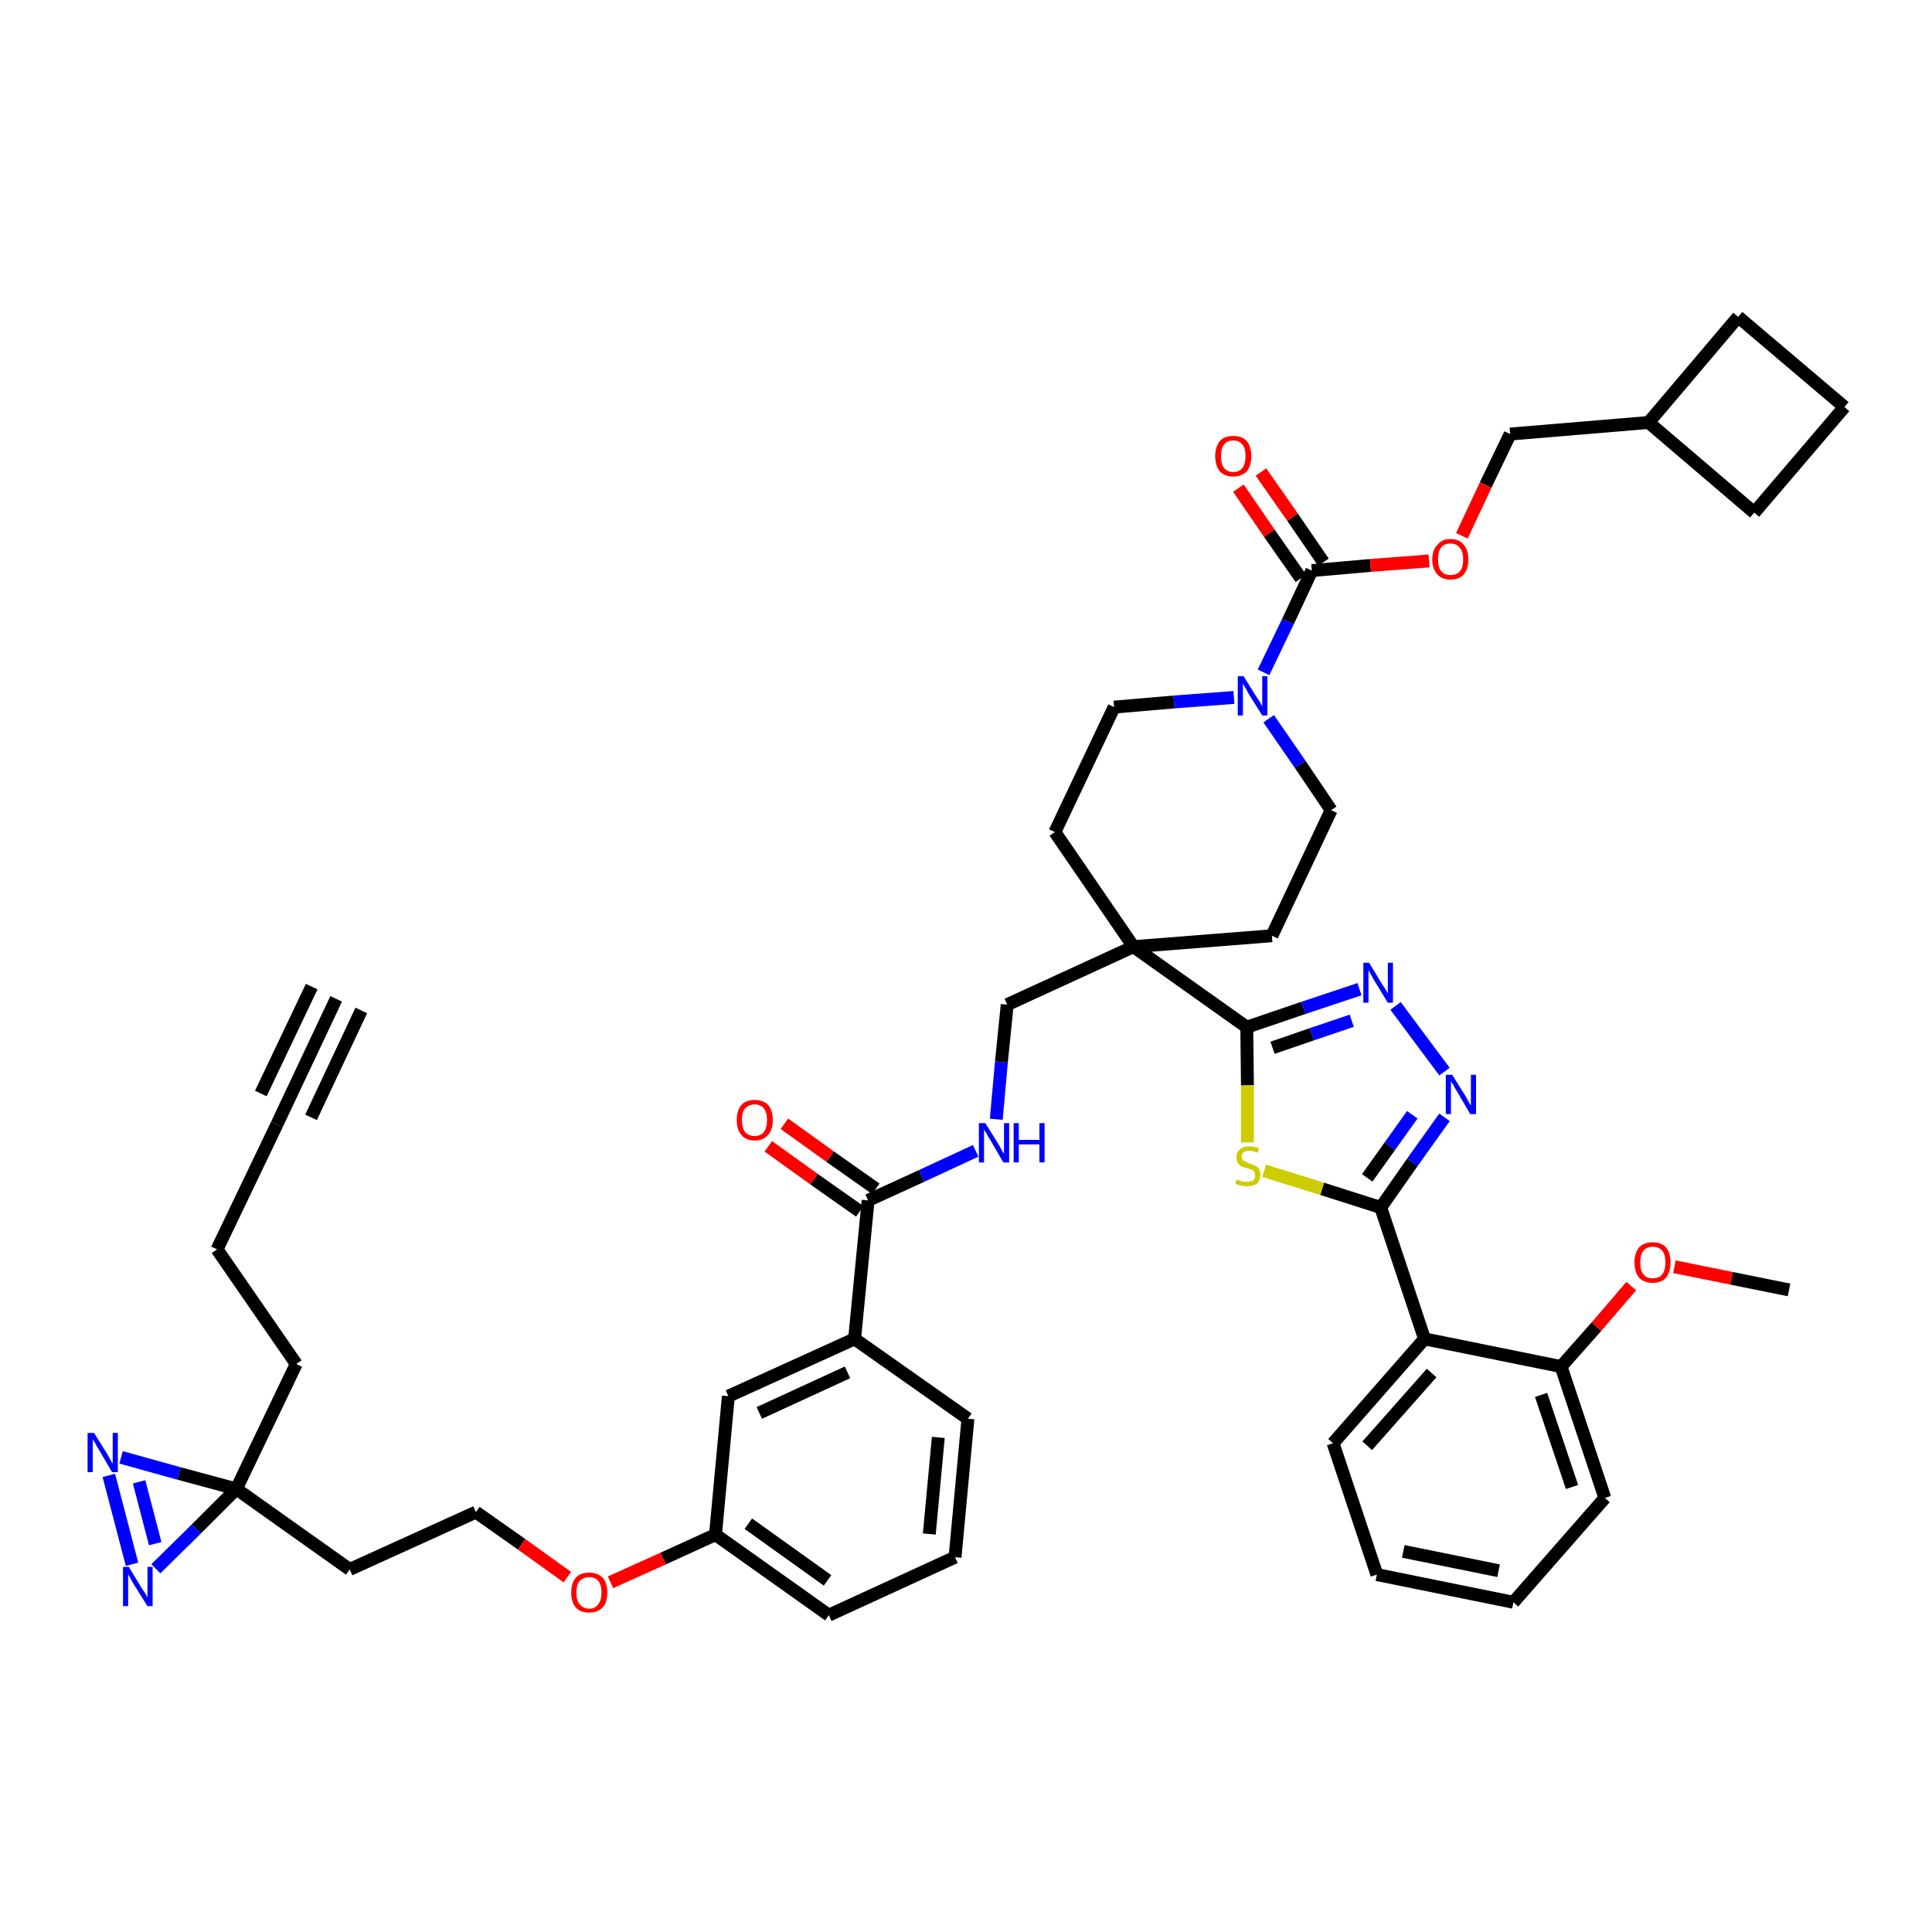 <?xml version='1.0' encoding='iso-8859-1'?>
<svg version='1.1' baseProfile='full'
              xmlns='http://www.w3.org/2000/svg'
                      xmlns:rdkit='http://www.rdkit.org/xml'
                      xmlns:xlink='http://www.w3.org/1999/xlink'
                  xml:space='preserve'
width='300px' height='300px' viewBox='0 0 300 300'>
<!-- END OF HEADER -->
<path class='bond-0 atom-0 atom-1' d='M 52.2,155.1 L 43.0,174.6' style='fill:none;fill-rule:evenodd;stroke:#000000;stroke-width:2.0px;stroke-linecap:butt;stroke-linejoin:miter;stroke-opacity:1' />
<path class='bond-0 atom-0 atom-1' d='M 48.4,153.2 L 40.5,169.8' style='fill:none;fill-rule:evenodd;stroke:#000000;stroke-width:2.0px;stroke-linecap:butt;stroke-linejoin:miter;stroke-opacity:1' />
<path class='bond-0 atom-0 atom-1' d='M 56.1,156.9 L 48.3,173.5' style='fill:none;fill-rule:evenodd;stroke:#000000;stroke-width:2.0px;stroke-linecap:butt;stroke-linejoin:miter;stroke-opacity:1' />
<path class='bond-1 atom-1 atom-2' d='M 43.0,174.6 L 33.7,194.0' style='fill:none;fill-rule:evenodd;stroke:#000000;stroke-width:2.0px;stroke-linecap:butt;stroke-linejoin:miter;stroke-opacity:1' />
<path class='bond-2 atom-2 atom-3' d='M 33.7,194.0 L 46.0,211.8' style='fill:none;fill-rule:evenodd;stroke:#000000;stroke-width:2.0px;stroke-linecap:butt;stroke-linejoin:miter;stroke-opacity:1' />
<path class='bond-3 atom-3 atom-4' d='M 46.0,211.8 L 36.7,231.2' style='fill:none;fill-rule:evenodd;stroke:#000000;stroke-width:2.0px;stroke-linecap:butt;stroke-linejoin:miter;stroke-opacity:1' />
<path class='bond-4 atom-4 atom-5' d='M 36.7,231.2 L 54.3,243.7' style='fill:none;fill-rule:evenodd;stroke:#000000;stroke-width:2.0px;stroke-linecap:butt;stroke-linejoin:miter;stroke-opacity:1' />
<path class='bond-44 atom-4 atom-45' d='M 36.7,231.2 L 27.8,228.8' style='fill:none;fill-rule:evenodd;stroke:#000000;stroke-width:2.0px;stroke-linecap:butt;stroke-linejoin:miter;stroke-opacity:1' />
<path class='bond-44 atom-4 atom-45' d='M 27.8,228.8 L 18.8,226.3' style='fill:none;fill-rule:evenodd;stroke:#0000FF;stroke-width:2.0px;stroke-linecap:butt;stroke-linejoin:miter;stroke-opacity:1' />
<path class='bond-46 atom-46 atom-4' d='M 24.2,243.6 L 30.5,237.4' style='fill:none;fill-rule:evenodd;stroke:#0000FF;stroke-width:2.0px;stroke-linecap:butt;stroke-linejoin:miter;stroke-opacity:1' />
<path class='bond-46 atom-46 atom-4' d='M 30.5,237.4 L 36.7,231.2' style='fill:none;fill-rule:evenodd;stroke:#000000;stroke-width:2.0px;stroke-linecap:butt;stroke-linejoin:miter;stroke-opacity:1' />
<path class='bond-5 atom-5 atom-6' d='M 54.3,243.7 L 73.9,234.8' style='fill:none;fill-rule:evenodd;stroke:#000000;stroke-width:2.0px;stroke-linecap:butt;stroke-linejoin:miter;stroke-opacity:1' />
<path class='bond-6 atom-6 atom-7' d='M 73.9,234.8 L 81.0,239.8' style='fill:none;fill-rule:evenodd;stroke:#000000;stroke-width:2.0px;stroke-linecap:butt;stroke-linejoin:miter;stroke-opacity:1' />
<path class='bond-6 atom-6 atom-7' d='M 81.0,239.8 L 88.1,244.9' style='fill:none;fill-rule:evenodd;stroke:#FF0000;stroke-width:2.0px;stroke-linecap:butt;stroke-linejoin:miter;stroke-opacity:1' />
<path class='bond-7 atom-7 atom-8' d='M 94.8,245.7 L 103.0,242.0' style='fill:none;fill-rule:evenodd;stroke:#FF0000;stroke-width:2.0px;stroke-linecap:butt;stroke-linejoin:miter;stroke-opacity:1' />
<path class='bond-7 atom-7 atom-8' d='M 103.0,242.0 L 111.1,238.3' style='fill:none;fill-rule:evenodd;stroke:#000000;stroke-width:2.0px;stroke-linecap:butt;stroke-linejoin:miter;stroke-opacity:1' />
<path class='bond-8 atom-8 atom-9' d='M 111.1,238.3 L 128.7,250.8' style='fill:none;fill-rule:evenodd;stroke:#000000;stroke-width:2.0px;stroke-linecap:butt;stroke-linejoin:miter;stroke-opacity:1' />
<path class='bond-8 atom-8 atom-9' d='M 116.2,236.6 L 128.5,245.4' style='fill:none;fill-rule:evenodd;stroke:#000000;stroke-width:2.0px;stroke-linecap:butt;stroke-linejoin:miter;stroke-opacity:1' />
<path class='bond-47 atom-44 atom-8' d='M 113.1,216.8 L 111.1,238.3' style='fill:none;fill-rule:evenodd;stroke:#000000;stroke-width:2.0px;stroke-linecap:butt;stroke-linejoin:miter;stroke-opacity:1' />
<path class='bond-9 atom-9 atom-10' d='M 128.7,250.8 L 148.3,241.8' style='fill:none;fill-rule:evenodd;stroke:#000000;stroke-width:2.0px;stroke-linecap:butt;stroke-linejoin:miter;stroke-opacity:1' />
<path class='bond-10 atom-10 atom-11' d='M 148.3,241.8 L 150.3,220.3' style='fill:none;fill-rule:evenodd;stroke:#000000;stroke-width:2.0px;stroke-linecap:butt;stroke-linejoin:miter;stroke-opacity:1' />
<path class='bond-10 atom-10 atom-11' d='M 144.3,238.2 L 145.7,223.2' style='fill:none;fill-rule:evenodd;stroke:#000000;stroke-width:2.0px;stroke-linecap:butt;stroke-linejoin:miter;stroke-opacity:1' />
<path class='bond-11 atom-11 atom-12' d='M 150.3,220.3 L 132.7,207.9' style='fill:none;fill-rule:evenodd;stroke:#000000;stroke-width:2.0px;stroke-linecap:butt;stroke-linejoin:miter;stroke-opacity:1' />
<path class='bond-12 atom-12 atom-13' d='M 132.7,207.9 L 134.8,186.4' style='fill:none;fill-rule:evenodd;stroke:#000000;stroke-width:2.0px;stroke-linecap:butt;stroke-linejoin:miter;stroke-opacity:1' />
<path class='bond-43 atom-12 atom-44' d='M 132.7,207.9 L 113.1,216.8' style='fill:none;fill-rule:evenodd;stroke:#000000;stroke-width:2.0px;stroke-linecap:butt;stroke-linejoin:miter;stroke-opacity:1' />
<path class='bond-43 atom-12 atom-44' d='M 131.6,213.1 L 117.9,219.4' style='fill:none;fill-rule:evenodd;stroke:#000000;stroke-width:2.0px;stroke-linecap:butt;stroke-linejoin:miter;stroke-opacity:1' />
<path class='bond-13 atom-13 atom-14' d='M 136.0,184.6 L 128.9,179.6' style='fill:none;fill-rule:evenodd;stroke:#000000;stroke-width:2.0px;stroke-linecap:butt;stroke-linejoin:miter;stroke-opacity:1' />
<path class='bond-13 atom-13 atom-14' d='M 128.9,179.6 L 121.8,174.5' style='fill:none;fill-rule:evenodd;stroke:#FF0000;stroke-width:2.0px;stroke-linecap:butt;stroke-linejoin:miter;stroke-opacity:1' />
<path class='bond-13 atom-13 atom-14' d='M 133.5,188.1 L 126.4,183.1' style='fill:none;fill-rule:evenodd;stroke:#000000;stroke-width:2.0px;stroke-linecap:butt;stroke-linejoin:miter;stroke-opacity:1' />
<path class='bond-13 atom-13 atom-14' d='M 126.4,183.1 L 119.3,178.0' style='fill:none;fill-rule:evenodd;stroke:#FF0000;stroke-width:2.0px;stroke-linecap:butt;stroke-linejoin:miter;stroke-opacity:1' />
<path class='bond-14 atom-13 atom-15' d='M 134.8,186.4 L 143.1,182.6' style='fill:none;fill-rule:evenodd;stroke:#000000;stroke-width:2.0px;stroke-linecap:butt;stroke-linejoin:miter;stroke-opacity:1' />
<path class='bond-14 atom-13 atom-15' d='M 143.1,182.6 L 151.5,178.7' style='fill:none;fill-rule:evenodd;stroke:#0000FF;stroke-width:2.0px;stroke-linecap:butt;stroke-linejoin:miter;stroke-opacity:1' />
<path class='bond-15 atom-15 atom-16' d='M 154.7,173.8 L 155.5,164.9' style='fill:none;fill-rule:evenodd;stroke:#0000FF;stroke-width:2.0px;stroke-linecap:butt;stroke-linejoin:miter;stroke-opacity:1' />
<path class='bond-15 atom-15 atom-16' d='M 155.5,164.9 L 156.4,156.0' style='fill:none;fill-rule:evenodd;stroke:#000000;stroke-width:2.0px;stroke-linecap:butt;stroke-linejoin:miter;stroke-opacity:1' />
<path class='bond-16 atom-16 atom-17' d='M 156.4,156.0 L 176.0,147.0' style='fill:none;fill-rule:evenodd;stroke:#000000;stroke-width:2.0px;stroke-linecap:butt;stroke-linejoin:miter;stroke-opacity:1' />
<path class='bond-17 atom-17 atom-18' d='M 176.0,147.0 L 193.6,159.5' style='fill:none;fill-rule:evenodd;stroke:#000000;stroke-width:2.0px;stroke-linecap:butt;stroke-linejoin:miter;stroke-opacity:1' />
<path class='bond-30 atom-17 atom-31' d='M 176.0,147.0 L 163.8,129.2' style='fill:none;fill-rule:evenodd;stroke:#000000;stroke-width:2.0px;stroke-linecap:butt;stroke-linejoin:miter;stroke-opacity:1' />
<path class='bond-48 atom-43 atom-17' d='M 197.5,145.3 L 176.0,147.0' style='fill:none;fill-rule:evenodd;stroke:#000000;stroke-width:2.0px;stroke-linecap:butt;stroke-linejoin:miter;stroke-opacity:1' />
<path class='bond-18 atom-18 atom-19' d='M 193.6,159.5 L 202.4,156.5' style='fill:none;fill-rule:evenodd;stroke:#000000;stroke-width:2.0px;stroke-linecap:butt;stroke-linejoin:miter;stroke-opacity:1' />
<path class='bond-18 atom-18 atom-19' d='M 202.4,156.5 L 211.1,153.6' style='fill:none;fill-rule:evenodd;stroke:#0000FF;stroke-width:2.0px;stroke-linecap:butt;stroke-linejoin:miter;stroke-opacity:1' />
<path class='bond-18 atom-18 atom-19' d='M 197.6,162.7 L 203.7,160.6' style='fill:none;fill-rule:evenodd;stroke:#000000;stroke-width:2.0px;stroke-linecap:butt;stroke-linejoin:miter;stroke-opacity:1' />
<path class='bond-18 atom-18 atom-19' d='M 203.7,160.6 L 209.9,158.5' style='fill:none;fill-rule:evenodd;stroke:#0000FF;stroke-width:2.0px;stroke-linecap:butt;stroke-linejoin:miter;stroke-opacity:1' />
<path class='bond-49 atom-30 atom-18' d='M 193.7,177.4 L 193.7,168.5' style='fill:none;fill-rule:evenodd;stroke:#CCCC00;stroke-width:2.0px;stroke-linecap:butt;stroke-linejoin:miter;stroke-opacity:1' />
<path class='bond-49 atom-30 atom-18' d='M 193.7,168.5 L 193.6,159.5' style='fill:none;fill-rule:evenodd;stroke:#000000;stroke-width:2.0px;stroke-linecap:butt;stroke-linejoin:miter;stroke-opacity:1' />
<path class='bond-19 atom-19 atom-20' d='M 216.7,156.2 L 224.3,166.4' style='fill:none;fill-rule:evenodd;stroke:#0000FF;stroke-width:2.0px;stroke-linecap:butt;stroke-linejoin:miter;stroke-opacity:1' />
<path class='bond-20 atom-20 atom-21' d='M 224.3,173.5 L 219.3,180.5' style='fill:none;fill-rule:evenodd;stroke:#0000FF;stroke-width:2.0px;stroke-linecap:butt;stroke-linejoin:miter;stroke-opacity:1' />
<path class='bond-20 atom-20 atom-21' d='M 219.3,180.5 L 214.4,187.5' style='fill:none;fill-rule:evenodd;stroke:#000000;stroke-width:2.0px;stroke-linecap:butt;stroke-linejoin:miter;stroke-opacity:1' />
<path class='bond-20 atom-20 atom-21' d='M 219.3,173.1 L 215.8,178.0' style='fill:none;fill-rule:evenodd;stroke:#0000FF;stroke-width:2.0px;stroke-linecap:butt;stroke-linejoin:miter;stroke-opacity:1' />
<path class='bond-20 atom-20 atom-21' d='M 215.8,178.0 L 212.3,182.9' style='fill:none;fill-rule:evenodd;stroke:#000000;stroke-width:2.0px;stroke-linecap:butt;stroke-linejoin:miter;stroke-opacity:1' />
<path class='bond-21 atom-21 atom-22' d='M 214.4,187.5 L 221.2,207.9' style='fill:none;fill-rule:evenodd;stroke:#000000;stroke-width:2.0px;stroke-linecap:butt;stroke-linejoin:miter;stroke-opacity:1' />
<path class='bond-29 atom-21 atom-30' d='M 214.4,187.5 L 205.3,184.6' style='fill:none;fill-rule:evenodd;stroke:#000000;stroke-width:2.0px;stroke-linecap:butt;stroke-linejoin:miter;stroke-opacity:1' />
<path class='bond-29 atom-21 atom-30' d='M 205.3,184.6 L 196.3,181.8' style='fill:none;fill-rule:evenodd;stroke:#CCCC00;stroke-width:2.0px;stroke-linecap:butt;stroke-linejoin:miter;stroke-opacity:1' />
<path class='bond-22 atom-22 atom-23' d='M 221.2,207.9 L 207.0,224.1' style='fill:none;fill-rule:evenodd;stroke:#000000;stroke-width:2.0px;stroke-linecap:butt;stroke-linejoin:miter;stroke-opacity:1' />
<path class='bond-22 atom-22 atom-23' d='M 222.3,213.2 L 212.3,224.5' style='fill:none;fill-rule:evenodd;stroke:#000000;stroke-width:2.0px;stroke-linecap:butt;stroke-linejoin:miter;stroke-opacity:1' />
<path class='bond-51 atom-27 atom-22' d='M 242.4,212.2 L 221.2,207.9' style='fill:none;fill-rule:evenodd;stroke:#000000;stroke-width:2.0px;stroke-linecap:butt;stroke-linejoin:miter;stroke-opacity:1' />
<path class='bond-23 atom-23 atom-24' d='M 207.0,224.1 L 213.8,244.5' style='fill:none;fill-rule:evenodd;stroke:#000000;stroke-width:2.0px;stroke-linecap:butt;stroke-linejoin:miter;stroke-opacity:1' />
<path class='bond-24 atom-24 atom-25' d='M 213.8,244.5 L 235.0,248.8' style='fill:none;fill-rule:evenodd;stroke:#000000;stroke-width:2.0px;stroke-linecap:butt;stroke-linejoin:miter;stroke-opacity:1' />
<path class='bond-24 atom-24 atom-25' d='M 217.9,240.9 L 232.7,243.9' style='fill:none;fill-rule:evenodd;stroke:#000000;stroke-width:2.0px;stroke-linecap:butt;stroke-linejoin:miter;stroke-opacity:1' />
<path class='bond-25 atom-25 atom-26' d='M 235.0,248.8 L 249.2,232.6' style='fill:none;fill-rule:evenodd;stroke:#000000;stroke-width:2.0px;stroke-linecap:butt;stroke-linejoin:miter;stroke-opacity:1' />
<path class='bond-26 atom-26 atom-27' d='M 249.2,232.6 L 242.4,212.2' style='fill:none;fill-rule:evenodd;stroke:#000000;stroke-width:2.0px;stroke-linecap:butt;stroke-linejoin:miter;stroke-opacity:1' />
<path class='bond-26 atom-26 atom-27' d='M 244.1,230.9 L 239.3,216.6' style='fill:none;fill-rule:evenodd;stroke:#000000;stroke-width:2.0px;stroke-linecap:butt;stroke-linejoin:miter;stroke-opacity:1' />
<path class='bond-27 atom-27 atom-28' d='M 242.4,212.2 L 247.9,206.0' style='fill:none;fill-rule:evenodd;stroke:#000000;stroke-width:2.0px;stroke-linecap:butt;stroke-linejoin:miter;stroke-opacity:1' />
<path class='bond-27 atom-27 atom-28' d='M 247.9,206.0 L 253.3,199.7' style='fill:none;fill-rule:evenodd;stroke:#FF0000;stroke-width:2.0px;stroke-linecap:butt;stroke-linejoin:miter;stroke-opacity:1' />
<path class='bond-28 atom-28 atom-29' d='M 260.0,196.7 L 268.9,198.5' style='fill:none;fill-rule:evenodd;stroke:#FF0000;stroke-width:2.0px;stroke-linecap:butt;stroke-linejoin:miter;stroke-opacity:1' />
<path class='bond-28 atom-28 atom-29' d='M 268.9,198.5 L 277.8,200.3' style='fill:none;fill-rule:evenodd;stroke:#000000;stroke-width:2.0px;stroke-linecap:butt;stroke-linejoin:miter;stroke-opacity:1' />
<path class='bond-31 atom-31 atom-32' d='M 163.8,129.2 L 173.0,109.8' style='fill:none;fill-rule:evenodd;stroke:#000000;stroke-width:2.0px;stroke-linecap:butt;stroke-linejoin:miter;stroke-opacity:1' />
<path class='bond-32 atom-32 atom-33' d='M 173.0,109.8 L 182.3,109.0' style='fill:none;fill-rule:evenodd;stroke:#000000;stroke-width:2.0px;stroke-linecap:butt;stroke-linejoin:miter;stroke-opacity:1' />
<path class='bond-32 atom-32 atom-33' d='M 182.3,109.0 L 191.6,108.3' style='fill:none;fill-rule:evenodd;stroke:#0000FF;stroke-width:2.0px;stroke-linecap:butt;stroke-linejoin:miter;stroke-opacity:1' />
<path class='bond-33 atom-33 atom-34' d='M 196.2,104.4 L 200.0,96.5' style='fill:none;fill-rule:evenodd;stroke:#0000FF;stroke-width:2.0px;stroke-linecap:butt;stroke-linejoin:miter;stroke-opacity:1' />
<path class='bond-33 atom-33 atom-34' d='M 200.0,96.5 L 203.7,88.6' style='fill:none;fill-rule:evenodd;stroke:#000000;stroke-width:2.0px;stroke-linecap:butt;stroke-linejoin:miter;stroke-opacity:1' />
<path class='bond-41 atom-33 atom-42' d='M 197.0,111.6 L 201.9,118.7' style='fill:none;fill-rule:evenodd;stroke:#0000FF;stroke-width:2.0px;stroke-linecap:butt;stroke-linejoin:miter;stroke-opacity:1' />
<path class='bond-41 atom-33 atom-42' d='M 201.9,118.7 L 206.7,125.8' style='fill:none;fill-rule:evenodd;stroke:#000000;stroke-width:2.0px;stroke-linecap:butt;stroke-linejoin:miter;stroke-opacity:1' />
<path class='bond-34 atom-34 atom-35' d='M 205.5,87.3 L 200.7,80.3' style='fill:none;fill-rule:evenodd;stroke:#000000;stroke-width:2.0px;stroke-linecap:butt;stroke-linejoin:miter;stroke-opacity:1' />
<path class='bond-34 atom-34 atom-35' d='M 200.7,80.3 L 195.8,73.3' style='fill:none;fill-rule:evenodd;stroke:#FF0000;stroke-width:2.0px;stroke-linecap:butt;stroke-linejoin:miter;stroke-opacity:1' />
<path class='bond-34 atom-34 atom-35' d='M 202.0,89.8 L 197.1,82.8' style='fill:none;fill-rule:evenodd;stroke:#000000;stroke-width:2.0px;stroke-linecap:butt;stroke-linejoin:miter;stroke-opacity:1' />
<path class='bond-34 atom-34 atom-35' d='M 197.1,82.8 L 192.3,75.8' style='fill:none;fill-rule:evenodd;stroke:#FF0000;stroke-width:2.0px;stroke-linecap:butt;stroke-linejoin:miter;stroke-opacity:1' />
<path class='bond-35 atom-34 atom-36' d='M 203.7,88.6 L 212.8,87.8' style='fill:none;fill-rule:evenodd;stroke:#000000;stroke-width:2.0px;stroke-linecap:butt;stroke-linejoin:miter;stroke-opacity:1' />
<path class='bond-35 atom-34 atom-36' d='M 212.8,87.8 L 221.9,87.1' style='fill:none;fill-rule:evenodd;stroke:#FF0000;stroke-width:2.0px;stroke-linecap:butt;stroke-linejoin:miter;stroke-opacity:1' />
<path class='bond-36 atom-36 atom-37' d='M 227.0,83.2 L 230.7,75.3' style='fill:none;fill-rule:evenodd;stroke:#FF0000;stroke-width:2.0px;stroke-linecap:butt;stroke-linejoin:miter;stroke-opacity:1' />
<path class='bond-36 atom-36 atom-37' d='M 230.7,75.3 L 234.5,67.4' style='fill:none;fill-rule:evenodd;stroke:#000000;stroke-width:2.0px;stroke-linecap:butt;stroke-linejoin:miter;stroke-opacity:1' />
<path class='bond-37 atom-37 atom-38' d='M 234.5,67.4 L 256.0,65.6' style='fill:none;fill-rule:evenodd;stroke:#000000;stroke-width:2.0px;stroke-linecap:butt;stroke-linejoin:miter;stroke-opacity:1' />
<path class='bond-38 atom-38 atom-39' d='M 256.0,65.6 L 272.4,79.6' style='fill:none;fill-rule:evenodd;stroke:#000000;stroke-width:2.0px;stroke-linecap:butt;stroke-linejoin:miter;stroke-opacity:1' />
<path class='bond-50 atom-41 atom-38' d='M 269.9,49.2 L 256.0,65.6' style='fill:none;fill-rule:evenodd;stroke:#000000;stroke-width:2.0px;stroke-linecap:butt;stroke-linejoin:miter;stroke-opacity:1' />
<path class='bond-39 atom-39 atom-40' d='M 272.4,79.6 L 286.4,63.2' style='fill:none;fill-rule:evenodd;stroke:#000000;stroke-width:2.0px;stroke-linecap:butt;stroke-linejoin:miter;stroke-opacity:1' />
<path class='bond-40 atom-40 atom-41' d='M 286.4,63.2 L 269.9,49.2' style='fill:none;fill-rule:evenodd;stroke:#000000;stroke-width:2.0px;stroke-linecap:butt;stroke-linejoin:miter;stroke-opacity:1' />
<path class='bond-42 atom-42 atom-43' d='M 206.7,125.8 L 197.5,145.3' style='fill:none;fill-rule:evenodd;stroke:#000000;stroke-width:2.0px;stroke-linecap:butt;stroke-linejoin:miter;stroke-opacity:1' />
<path class='bond-45 atom-45 atom-46' d='M 16.9,229.1 L 20.5,242.9' style='fill:none;fill-rule:evenodd;stroke:#0000FF;stroke-width:2.0px;stroke-linecap:butt;stroke-linejoin:miter;stroke-opacity:1' />
<path class='bond-45 atom-45 atom-46' d='M 21.6,230.1 L 24.1,239.7' style='fill:none;fill-rule:evenodd;stroke:#0000FF;stroke-width:2.0px;stroke-linecap:butt;stroke-linejoin:miter;stroke-opacity:1' />
<path  class='atom-7' d='M 88.7 247.3
Q 88.7 245.8, 89.4 245.0
Q 90.1 244.2, 91.5 244.2
Q 92.8 244.2, 93.6 245.0
Q 94.3 245.8, 94.3 247.3
Q 94.3 248.8, 93.6 249.6
Q 92.8 250.4, 91.5 250.4
Q 90.1 250.4, 89.4 249.6
Q 88.7 248.8, 88.7 247.3
M 91.5 249.8
Q 92.4 249.8, 92.9 249.1
Q 93.4 248.5, 93.4 247.3
Q 93.4 246.1, 92.9 245.5
Q 92.4 244.9, 91.5 244.9
Q 90.6 244.9, 90.0 245.5
Q 89.5 246.1, 89.5 247.3
Q 89.5 248.5, 90.0 249.1
Q 90.6 249.8, 91.5 249.8
' fill='#FF0000'/>
<path  class='atom-14' d='M 114.4 173.9
Q 114.4 172.5, 115.1 171.6
Q 115.8 170.8, 117.2 170.8
Q 118.5 170.8, 119.3 171.6
Q 120.0 172.5, 120.0 173.9
Q 120.0 175.4, 119.3 176.2
Q 118.5 177.1, 117.2 177.1
Q 115.8 177.1, 115.1 176.2
Q 114.4 175.4, 114.4 173.9
M 117.2 176.4
Q 118.1 176.4, 118.6 175.8
Q 119.1 175.1, 119.1 173.9
Q 119.1 172.7, 118.6 172.1
Q 118.1 171.5, 117.2 171.5
Q 116.3 171.5, 115.7 172.1
Q 115.2 172.7, 115.2 173.9
Q 115.2 175.1, 115.7 175.8
Q 116.3 176.4, 117.2 176.4
' fill='#FF0000'/>
<path  class='atom-15' d='M 153.0 174.4
L 155.0 177.6
Q 155.2 177.9, 155.5 178.5
Q 155.8 179.1, 155.9 179.1
L 155.9 174.4
L 156.7 174.4
L 156.7 180.5
L 155.8 180.5
L 153.7 176.9
Q 153.4 176.5, 153.2 176.0
Q 152.9 175.6, 152.8 175.4
L 152.8 180.5
L 152.0 180.5
L 152.0 174.4
L 153.0 174.4
' fill='#0000FF'/>
<path  class='atom-15' d='M 157.4 174.4
L 158.2 174.4
L 158.2 177.0
L 161.4 177.0
L 161.4 174.4
L 162.2 174.4
L 162.2 180.5
L 161.4 180.5
L 161.4 177.7
L 158.2 177.7
L 158.2 180.5
L 157.4 180.5
L 157.4 174.4
' fill='#0000FF'/>
<path  class='atom-19' d='M 212.6 149.5
L 214.6 152.8
Q 214.8 153.1, 215.2 153.7
Q 215.5 154.3, 215.5 154.3
L 215.5 149.5
L 216.3 149.5
L 216.3 155.7
L 215.5 155.7
L 213.3 152.1
Q 213.1 151.7, 212.8 151.2
Q 212.6 150.8, 212.5 150.6
L 212.5 155.7
L 211.7 155.7
L 211.7 149.5
L 212.6 149.5
' fill='#0000FF'/>
<path  class='atom-20' d='M 225.5 166.9
L 227.5 170.1
Q 227.7 170.4, 228.0 171.0
Q 228.3 171.6, 228.4 171.6
L 228.4 166.9
L 229.2 166.9
L 229.2 173.0
L 228.3 173.0
L 226.2 169.4
Q 225.9 169.0, 225.7 168.5
Q 225.4 168.1, 225.3 167.9
L 225.3 173.0
L 224.5 173.0
L 224.5 166.9
L 225.5 166.9
' fill='#0000FF'/>
<path  class='atom-28' d='M 253.8 196.0
Q 253.8 194.6, 254.5 193.7
Q 255.3 192.9, 256.6 192.9
Q 258.0 192.9, 258.7 193.7
Q 259.4 194.6, 259.4 196.0
Q 259.4 197.5, 258.7 198.4
Q 258.0 199.2, 256.6 199.2
Q 255.3 199.2, 254.5 198.4
Q 253.8 197.5, 253.8 196.0
M 256.6 198.5
Q 257.6 198.5, 258.1 197.9
Q 258.6 197.3, 258.6 196.0
Q 258.6 194.8, 258.1 194.2
Q 257.6 193.6, 256.6 193.6
Q 255.7 193.6, 255.2 194.2
Q 254.7 194.8, 254.7 196.0
Q 254.7 197.3, 255.2 197.9
Q 255.7 198.5, 256.6 198.5
' fill='#FF0000'/>
<path  class='atom-30' d='M 192.1 183.1
Q 192.1 183.2, 192.4 183.3
Q 192.7 183.4, 193.0 183.5
Q 193.3 183.5, 193.6 183.5
Q 194.2 183.5, 194.6 183.3
Q 194.9 183.0, 194.9 182.5
Q 194.9 182.2, 194.7 181.9
Q 194.6 181.7, 194.3 181.6
Q 194.0 181.5, 193.6 181.4
Q 193.1 181.2, 192.7 181.1
Q 192.4 180.9, 192.2 180.6
Q 192.0 180.3, 192.0 179.7
Q 192.0 178.9, 192.5 178.5
Q 193.0 178.0, 194.0 178.0
Q 194.7 178.0, 195.5 178.3
L 195.3 179.0
Q 194.6 178.7, 194.1 178.7
Q 193.5 178.7, 193.1 178.9
Q 192.8 179.2, 192.8 179.6
Q 192.8 179.9, 193.0 180.1
Q 193.2 180.3, 193.4 180.4
Q 193.6 180.5, 194.1 180.7
Q 194.6 180.9, 194.9 181.0
Q 195.3 181.2, 195.5 181.5
Q 195.7 181.9, 195.7 182.5
Q 195.7 183.3, 195.2 183.8
Q 194.6 184.2, 193.7 184.2
Q 193.1 184.2, 192.7 184.1
Q 192.3 184.0, 191.8 183.8
L 192.1 183.1
' fill='#CCCC00'/>
<path  class='atom-33' d='M 193.1 105.0
L 195.1 108.2
Q 195.3 108.5, 195.7 109.1
Q 196.0 109.7, 196.0 109.7
L 196.0 105.0
L 196.8 105.0
L 196.8 111.1
L 196.0 111.1
L 193.8 107.6
Q 193.6 107.1, 193.3 106.7
Q 193.0 106.2, 193.0 106.0
L 193.0 111.1
L 192.2 111.1
L 192.2 105.0
L 193.1 105.0
' fill='#0000FF'/>
<path  class='atom-35' d='M 188.7 70.8
Q 188.7 69.4, 189.4 68.5
Q 190.1 67.7, 191.5 67.7
Q 192.9 67.7, 193.6 68.5
Q 194.3 69.4, 194.3 70.8
Q 194.3 72.3, 193.6 73.2
Q 192.8 74.0, 191.5 74.0
Q 190.2 74.0, 189.4 73.2
Q 188.7 72.3, 188.7 70.8
M 191.5 73.3
Q 192.4 73.3, 192.9 72.7
Q 193.4 72.1, 193.4 70.8
Q 193.4 69.6, 192.9 69.0
Q 192.4 68.4, 191.5 68.4
Q 190.6 68.4, 190.1 69.0
Q 189.6 69.6, 189.6 70.8
Q 189.6 72.1, 190.1 72.7
Q 190.6 73.3, 191.5 73.3
' fill='#FF0000'/>
<path  class='atom-36' d='M 222.4 86.9
Q 222.4 85.4, 223.2 84.6
Q 223.9 83.7, 225.2 83.7
Q 226.6 83.7, 227.3 84.6
Q 228.0 85.4, 228.0 86.9
Q 228.0 88.3, 227.3 89.2
Q 226.6 90.0, 225.2 90.0
Q 223.9 90.0, 223.2 89.2
Q 222.4 88.3, 222.4 86.9
M 225.2 89.3
Q 226.2 89.3, 226.7 88.7
Q 227.2 88.1, 227.2 86.9
Q 227.2 85.7, 226.7 85.1
Q 226.2 84.4, 225.2 84.4
Q 224.3 84.4, 223.8 85.0
Q 223.3 85.6, 223.3 86.9
Q 223.3 88.1, 223.8 88.7
Q 224.3 89.3, 225.2 89.3
' fill='#FF0000'/>
<path  class='atom-45' d='M 14.6 222.5
L 16.6 225.7
Q 16.8 226.0, 17.1 226.6
Q 17.4 227.2, 17.5 227.2
L 17.5 222.5
L 18.3 222.5
L 18.3 228.6
L 17.4 228.6
L 15.3 225.0
Q 15.0 224.6, 14.8 224.1
Q 14.5 223.7, 14.4 223.5
L 14.4 228.6
L 13.6 228.6
L 13.6 222.5
L 14.6 222.5
' fill='#0000FF'/>
<path  class='atom-46' d='M 20.0 243.3
L 22.0 246.6
Q 22.2 246.9, 22.6 247.5
Q 22.9 248.0, 22.9 248.1
L 22.9 243.3
L 23.7 243.3
L 23.7 249.4
L 22.9 249.4
L 20.7 245.9
Q 20.5 245.5, 20.2 245.0
Q 19.9 244.5, 19.9 244.4
L 19.9 249.4
L 19.1 249.4
L 19.1 243.3
L 20.0 243.3
' fill='#0000FF'/>
</svg>
